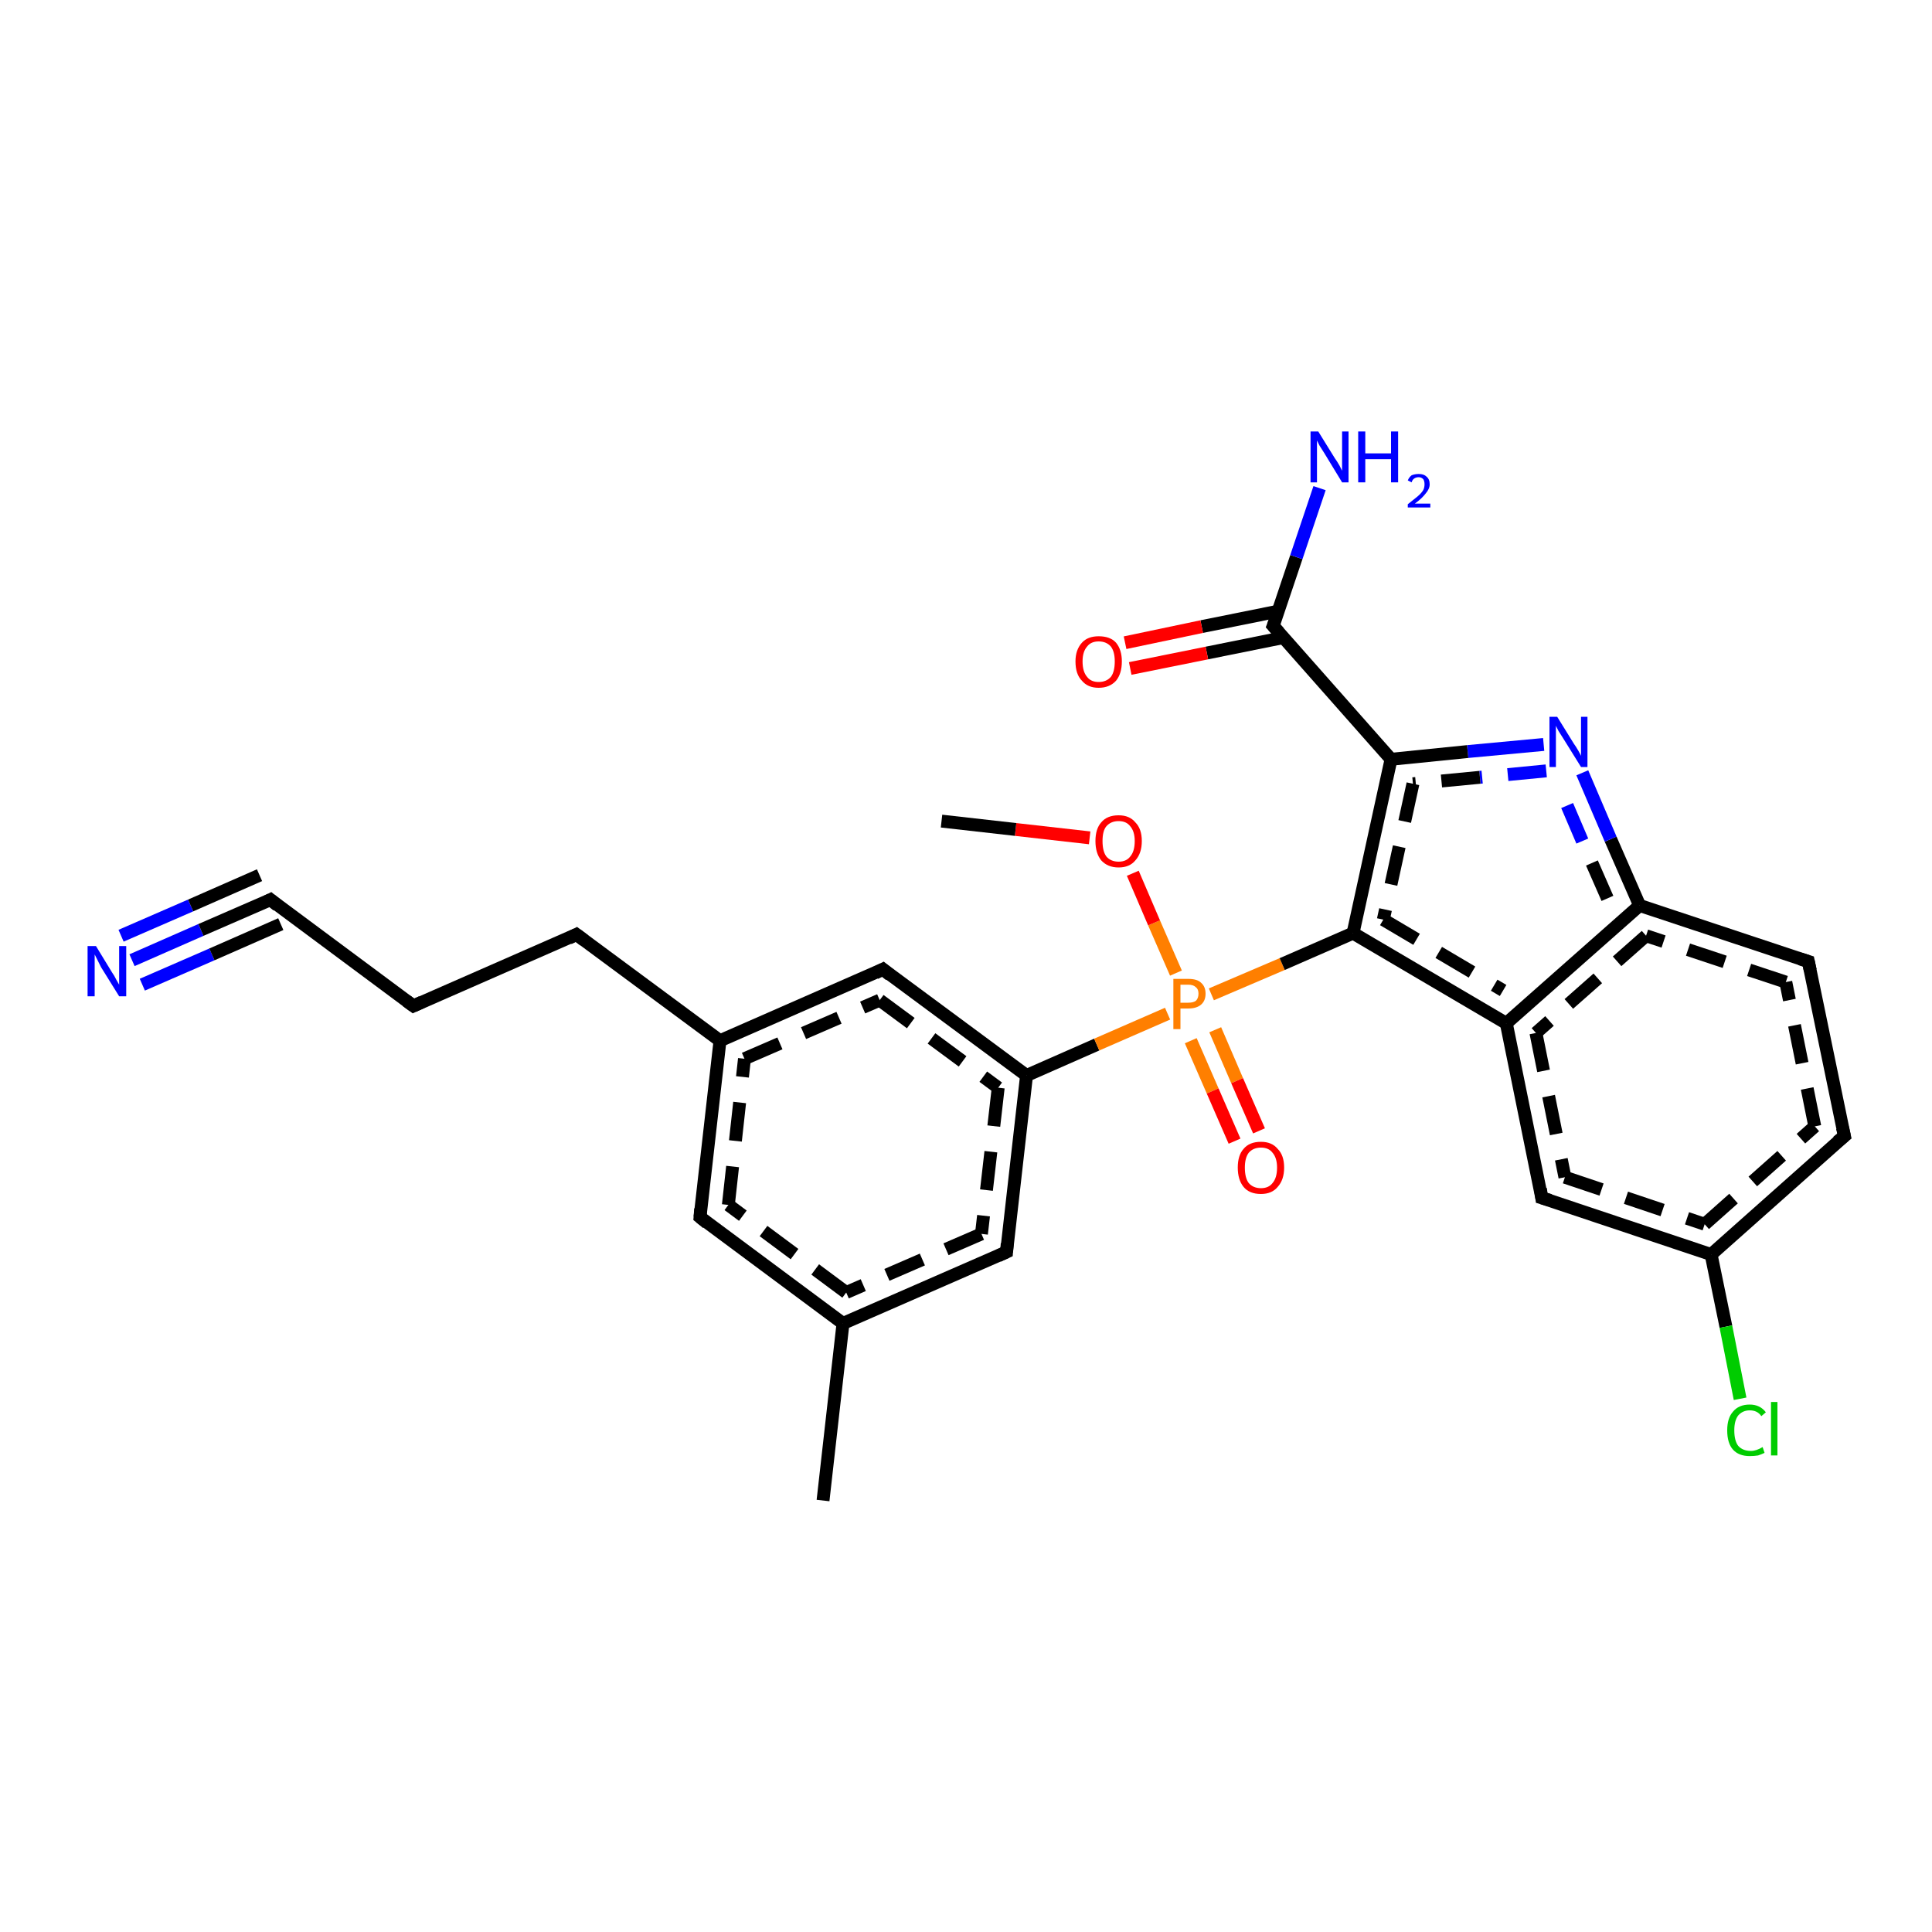 <?xml version='1.0' encoding='iso-8859-1'?>
<svg version='1.1' baseProfile='full'
              xmlns='http://www.w3.org/2000/svg'
                      xmlns:rdkit='http://www.rdkit.org/xml'
                      xmlns:xlink='http://www.w3.org/1999/xlink'
                  xml:space='preserve'
width='300px' height='300px' viewBox='0 0 300 300'>
<!-- END OF HEADER -->
<rect style='opacity:1.0;fill:#FFFFFF;stroke:none' width='300.0' height='300.0' x='0.0' y='0.0'> </rect>
<path class='bond-0 atom-0 atom-1' d='M 20.5,149.1 L 31.2,144.4' style='fill:none;fill-rule:evenodd;stroke:#0000FF;stroke-width:2.0px;stroke-linecap:butt;stroke-linejoin:miter;stroke-opacity:1' />
<path class='bond-0 atom-0 atom-1' d='M 31.2,144.4 L 42.0,139.7' style='fill:none;fill-rule:evenodd;stroke:#000000;stroke-width:2.0px;stroke-linecap:butt;stroke-linejoin:miter;stroke-opacity:1' />
<path class='bond-0 atom-0 atom-1' d='M 18.8,145.3 L 29.6,140.6' style='fill:none;fill-rule:evenodd;stroke:#0000FF;stroke-width:2.0px;stroke-linecap:butt;stroke-linejoin:miter;stroke-opacity:1' />
<path class='bond-0 atom-0 atom-1' d='M 29.6,140.6 L 40.3,135.9' style='fill:none;fill-rule:evenodd;stroke:#000000;stroke-width:2.0px;stroke-linecap:butt;stroke-linejoin:miter;stroke-opacity:1' />
<path class='bond-0 atom-0 atom-1' d='M 22.1,152.9 L 32.9,148.2' style='fill:none;fill-rule:evenodd;stroke:#0000FF;stroke-width:2.0px;stroke-linecap:butt;stroke-linejoin:miter;stroke-opacity:1' />
<path class='bond-0 atom-0 atom-1' d='M 32.9,148.2 L 43.6,143.5' style='fill:none;fill-rule:evenodd;stroke:#000000;stroke-width:2.0px;stroke-linecap:butt;stroke-linejoin:miter;stroke-opacity:1' />
<path class='bond-1 atom-1 atom-2' d='M 42.0,139.7 L 64.2,156.2' style='fill:none;fill-rule:evenodd;stroke:#000000;stroke-width:2.0px;stroke-linecap:butt;stroke-linejoin:miter;stroke-opacity:1' />
<path class='bond-2 atom-2 atom-3' d='M 64.2,156.2 L 89.5,145.1' style='fill:none;fill-rule:evenodd;stroke:#000000;stroke-width:2.0px;stroke-linecap:butt;stroke-linejoin:miter;stroke-opacity:1' />
<path class='bond-3 atom-3 atom-4' d='M 89.5,145.1 L 111.8,161.6' style='fill:none;fill-rule:evenodd;stroke:#000000;stroke-width:2.0px;stroke-linecap:butt;stroke-linejoin:miter;stroke-opacity:1' />
<path class='bond-4 atom-4 atom-5' d='M 111.8,161.6 L 137.1,150.5' style='fill:none;fill-rule:evenodd;stroke:#000000;stroke-width:2.0px;stroke-linecap:butt;stroke-linejoin:miter;stroke-opacity:1' />
<path class='bond-4 atom-4 atom-5' d='M 115.6,164.4 L 136.6,155.3' style='fill:none;fill-rule:evenodd;stroke:#000000;stroke-width:2.0px;stroke-linecap:butt;stroke-linejoin:miter;stroke-opacity:1;stroke-dasharray:6,4' />
<path class='bond-5 atom-5 atom-6' d='M 137.1,150.5 L 159.4,167.0' style='fill:none;fill-rule:evenodd;stroke:#000000;stroke-width:2.0px;stroke-linecap:butt;stroke-linejoin:miter;stroke-opacity:1' />
<path class='bond-5 atom-5 atom-6' d='M 136.6,155.3 L 155.0,168.9' style='fill:none;fill-rule:evenodd;stroke:#000000;stroke-width:2.0px;stroke-linecap:butt;stroke-linejoin:miter;stroke-opacity:1;stroke-dasharray:6,4' />
<path class='bond-6 atom-6 atom-7' d='M 159.4,167.0 L 156.3,194.4' style='fill:none;fill-rule:evenodd;stroke:#000000;stroke-width:2.0px;stroke-linecap:butt;stroke-linejoin:miter;stroke-opacity:1' />
<path class='bond-6 atom-6 atom-7' d='M 155.0,168.9 L 152.4,191.6' style='fill:none;fill-rule:evenodd;stroke:#000000;stroke-width:2.0px;stroke-linecap:butt;stroke-linejoin:miter;stroke-opacity:1;stroke-dasharray:6,4' />
<path class='bond-7 atom-7 atom-8' d='M 156.3,194.4 L 130.9,205.5' style='fill:none;fill-rule:evenodd;stroke:#000000;stroke-width:2.0px;stroke-linecap:butt;stroke-linejoin:miter;stroke-opacity:1' />
<path class='bond-7 atom-7 atom-8' d='M 152.4,191.6 L 131.4,200.7' style='fill:none;fill-rule:evenodd;stroke:#000000;stroke-width:2.0px;stroke-linecap:butt;stroke-linejoin:miter;stroke-opacity:1;stroke-dasharray:6,4' />
<path class='bond-8 atom-8 atom-9' d='M 130.9,205.5 L 108.7,189.0' style='fill:none;fill-rule:evenodd;stroke:#000000;stroke-width:2.0px;stroke-linecap:butt;stroke-linejoin:miter;stroke-opacity:1' />
<path class='bond-8 atom-8 atom-9' d='M 131.4,200.7 L 113.1,187.1' style='fill:none;fill-rule:evenodd;stroke:#000000;stroke-width:2.0px;stroke-linecap:butt;stroke-linejoin:miter;stroke-opacity:1;stroke-dasharray:6,4' />
<path class='bond-9 atom-8 atom-10' d='M 130.9,205.5 L 127.8,233.0' style='fill:none;fill-rule:evenodd;stroke:#000000;stroke-width:2.0px;stroke-linecap:butt;stroke-linejoin:miter;stroke-opacity:1' />
<path class='bond-10 atom-6 atom-11' d='M 159.4,167.0 L 170.3,162.2' style='fill:none;fill-rule:evenodd;stroke:#000000;stroke-width:2.0px;stroke-linecap:butt;stroke-linejoin:miter;stroke-opacity:1' />
<path class='bond-10 atom-6 atom-11' d='M 170.3,162.2 L 181.3,157.4' style='fill:none;fill-rule:evenodd;stroke:#FF7F00;stroke-width:2.0px;stroke-linecap:butt;stroke-linejoin:miter;stroke-opacity:1' />
<path class='bond-11 atom-11 atom-12' d='M 182.6,151.1 L 179.2,143.3' style='fill:none;fill-rule:evenodd;stroke:#FF7F00;stroke-width:2.0px;stroke-linecap:butt;stroke-linejoin:miter;stroke-opacity:1' />
<path class='bond-11 atom-11 atom-12' d='M 179.2,143.3 L 175.9,135.6' style='fill:none;fill-rule:evenodd;stroke:#FF0000;stroke-width:2.0px;stroke-linecap:butt;stroke-linejoin:miter;stroke-opacity:1' />
<path class='bond-12 atom-12 atom-13' d='M 169.2,130.1 L 157.7,128.8' style='fill:none;fill-rule:evenodd;stroke:#FF0000;stroke-width:2.0px;stroke-linecap:butt;stroke-linejoin:miter;stroke-opacity:1' />
<path class='bond-12 atom-12 atom-13' d='M 157.7,128.8 L 146.2,127.5' style='fill:none;fill-rule:evenodd;stroke:#000000;stroke-width:2.0px;stroke-linecap:butt;stroke-linejoin:miter;stroke-opacity:1' />
<path class='bond-13 atom-11 atom-14' d='M 184.9,161.6 L 188.3,169.4' style='fill:none;fill-rule:evenodd;stroke:#FF7F00;stroke-width:2.0px;stroke-linecap:butt;stroke-linejoin:miter;stroke-opacity:1' />
<path class='bond-13 atom-11 atom-14' d='M 188.3,169.4 L 191.7,177.2' style='fill:none;fill-rule:evenodd;stroke:#FF0000;stroke-width:2.0px;stroke-linecap:butt;stroke-linejoin:miter;stroke-opacity:1' />
<path class='bond-13 atom-11 atom-14' d='M 188.7,159.9 L 192.1,167.8' style='fill:none;fill-rule:evenodd;stroke:#FF7F00;stroke-width:2.0px;stroke-linecap:butt;stroke-linejoin:miter;stroke-opacity:1' />
<path class='bond-13 atom-11 atom-14' d='M 192.1,167.8 L 195.5,175.6' style='fill:none;fill-rule:evenodd;stroke:#FF0000;stroke-width:2.0px;stroke-linecap:butt;stroke-linejoin:miter;stroke-opacity:1' />
<path class='bond-14 atom-11 atom-15' d='M 188.1,154.4 L 199.1,149.7' style='fill:none;fill-rule:evenodd;stroke:#FF7F00;stroke-width:2.0px;stroke-linecap:butt;stroke-linejoin:miter;stroke-opacity:1' />
<path class='bond-14 atom-11 atom-15' d='M 199.1,149.7 L 210.1,144.9' style='fill:none;fill-rule:evenodd;stroke:#000000;stroke-width:2.0px;stroke-linecap:butt;stroke-linejoin:miter;stroke-opacity:1' />
<path class='bond-15 atom-15 atom-16' d='M 210.1,144.9 L 233.9,158.9' style='fill:none;fill-rule:evenodd;stroke:#000000;stroke-width:2.0px;stroke-linecap:butt;stroke-linejoin:miter;stroke-opacity:1' />
<path class='bond-15 atom-15 atom-16' d='M 214.8,142.8 L 233.4,153.8' style='fill:none;fill-rule:evenodd;stroke:#000000;stroke-width:2.0px;stroke-linecap:butt;stroke-linejoin:miter;stroke-opacity:1;stroke-dasharray:6,4' />
<path class='bond-16 atom-16 atom-17' d='M 233.9,158.9 L 239.4,186.0' style='fill:none;fill-rule:evenodd;stroke:#000000;stroke-width:2.0px;stroke-linecap:butt;stroke-linejoin:miter;stroke-opacity:1' />
<path class='bond-16 atom-16 atom-17' d='M 238.5,160.4 L 243.0,182.8' style='fill:none;fill-rule:evenodd;stroke:#000000;stroke-width:2.0px;stroke-linecap:butt;stroke-linejoin:miter;stroke-opacity:1;stroke-dasharray:6,4' />
<path class='bond-17 atom-17 atom-18' d='M 239.4,186.0 L 265.7,194.8' style='fill:none;fill-rule:evenodd;stroke:#000000;stroke-width:2.0px;stroke-linecap:butt;stroke-linejoin:miter;stroke-opacity:1' />
<path class='bond-17 atom-17 atom-18' d='M 243.0,182.8 L 264.7,190.1' style='fill:none;fill-rule:evenodd;stroke:#000000;stroke-width:2.0px;stroke-linecap:butt;stroke-linejoin:miter;stroke-opacity:1;stroke-dasharray:6,4' />
<path class='bond-18 atom-18 atom-19' d='M 265.7,194.8 L 268.0,206.0' style='fill:none;fill-rule:evenodd;stroke:#000000;stroke-width:2.0px;stroke-linecap:butt;stroke-linejoin:miter;stroke-opacity:1' />
<path class='bond-18 atom-18 atom-19' d='M 268.0,206.0 L 270.2,217.2' style='fill:none;fill-rule:evenodd;stroke:#00CC00;stroke-width:2.0px;stroke-linecap:butt;stroke-linejoin:miter;stroke-opacity:1' />
<path class='bond-19 atom-18 atom-20' d='M 265.7,194.8 L 286.4,176.4' style='fill:none;fill-rule:evenodd;stroke:#000000;stroke-width:2.0px;stroke-linecap:butt;stroke-linejoin:miter;stroke-opacity:1' />
<path class='bond-19 atom-18 atom-20' d='M 264.7,190.1 L 281.8,174.9' style='fill:none;fill-rule:evenodd;stroke:#000000;stroke-width:2.0px;stroke-linecap:butt;stroke-linejoin:miter;stroke-opacity:1;stroke-dasharray:6,4' />
<path class='bond-20 atom-20 atom-21' d='M 286.4,176.4 L 280.8,149.3' style='fill:none;fill-rule:evenodd;stroke:#000000;stroke-width:2.0px;stroke-linecap:butt;stroke-linejoin:miter;stroke-opacity:1' />
<path class='bond-20 atom-20 atom-21' d='M 281.8,174.9 L 277.3,152.5' style='fill:none;fill-rule:evenodd;stroke:#000000;stroke-width:2.0px;stroke-linecap:butt;stroke-linejoin:miter;stroke-opacity:1;stroke-dasharray:6,4' />
<path class='bond-21 atom-21 atom-22' d='M 280.8,149.3 L 254.6,140.6' style='fill:none;fill-rule:evenodd;stroke:#000000;stroke-width:2.0px;stroke-linecap:butt;stroke-linejoin:miter;stroke-opacity:1' />
<path class='bond-21 atom-21 atom-22' d='M 277.3,152.5 L 255.6,145.3' style='fill:none;fill-rule:evenodd;stroke:#000000;stroke-width:2.0px;stroke-linecap:butt;stroke-linejoin:miter;stroke-opacity:1;stroke-dasharray:6,4' />
<path class='bond-22 atom-22 atom-23' d='M 254.6,140.6 L 250.1,130.3' style='fill:none;fill-rule:evenodd;stroke:#000000;stroke-width:2.0px;stroke-linecap:butt;stroke-linejoin:miter;stroke-opacity:1' />
<path class='bond-22 atom-22 atom-23' d='M 250.1,130.3 L 245.7,120.0' style='fill:none;fill-rule:evenodd;stroke:#0000FF;stroke-width:2.0px;stroke-linecap:butt;stroke-linejoin:miter;stroke-opacity:1' />
<path class='bond-22 atom-22 atom-23' d='M 249.6,139.5 L 245.7,130.6' style='fill:none;fill-rule:evenodd;stroke:#000000;stroke-width:2.0px;stroke-linecap:butt;stroke-linejoin:miter;stroke-opacity:1;stroke-dasharray:6,4' />
<path class='bond-22 atom-22 atom-23' d='M 245.7,130.6 L 241.9,121.7' style='fill:none;fill-rule:evenodd;stroke:#0000FF;stroke-width:2.0px;stroke-linecap:butt;stroke-linejoin:miter;stroke-opacity:1;stroke-dasharray:6,4' />
<path class='bond-23 atom-23 atom-24' d='M 239.7,115.6 L 227.9,116.7' style='fill:none;fill-rule:evenodd;stroke:#0000FF;stroke-width:2.0px;stroke-linecap:butt;stroke-linejoin:miter;stroke-opacity:1' />
<path class='bond-23 atom-23 atom-24' d='M 227.9,116.7 L 216.0,117.9' style='fill:none;fill-rule:evenodd;stroke:#000000;stroke-width:2.0px;stroke-linecap:butt;stroke-linejoin:miter;stroke-opacity:1' />
<path class='bond-23 atom-23 atom-24' d='M 240.1,119.7 L 229.8,120.7' style='fill:none;fill-rule:evenodd;stroke:#0000FF;stroke-width:2.0px;stroke-linecap:butt;stroke-linejoin:miter;stroke-opacity:1;stroke-dasharray:6,4' />
<path class='bond-23 atom-23 atom-24' d='M 229.8,120.7 L 219.4,121.7' style='fill:none;fill-rule:evenodd;stroke:#000000;stroke-width:2.0px;stroke-linecap:butt;stroke-linejoin:miter;stroke-opacity:1;stroke-dasharray:6,4' />
<path class='bond-24 atom-24 atom-25' d='M 216.0,117.9 L 197.7,97.2' style='fill:none;fill-rule:evenodd;stroke:#000000;stroke-width:2.0px;stroke-linecap:butt;stroke-linejoin:miter;stroke-opacity:1' />
<path class='bond-25 atom-25 atom-26' d='M 198.5,94.9 L 186.6,97.3' style='fill:none;fill-rule:evenodd;stroke:#000000;stroke-width:2.0px;stroke-linecap:butt;stroke-linejoin:miter;stroke-opacity:1' />
<path class='bond-25 atom-25 atom-26' d='M 186.6,97.3 L 174.7,99.8' style='fill:none;fill-rule:evenodd;stroke:#FF0000;stroke-width:2.0px;stroke-linecap:butt;stroke-linejoin:miter;stroke-opacity:1' />
<path class='bond-25 atom-25 atom-26' d='M 199.3,99.0 L 187.4,101.4' style='fill:none;fill-rule:evenodd;stroke:#000000;stroke-width:2.0px;stroke-linecap:butt;stroke-linejoin:miter;stroke-opacity:1' />
<path class='bond-25 atom-25 atom-26' d='M 187.4,101.4 L 175.5,103.8' style='fill:none;fill-rule:evenodd;stroke:#FF0000;stroke-width:2.0px;stroke-linecap:butt;stroke-linejoin:miter;stroke-opacity:1' />
<path class='bond-26 atom-25 atom-27' d='M 197.7,97.2 L 201.3,86.5' style='fill:none;fill-rule:evenodd;stroke:#000000;stroke-width:2.0px;stroke-linecap:butt;stroke-linejoin:miter;stroke-opacity:1' />
<path class='bond-26 atom-25 atom-27' d='M 201.3,86.5 L 204.9,75.8' style='fill:none;fill-rule:evenodd;stroke:#0000FF;stroke-width:2.0px;stroke-linecap:butt;stroke-linejoin:miter;stroke-opacity:1' />
<path class='bond-27 atom-9 atom-4' d='M 108.7,189.0 L 111.8,161.6' style='fill:none;fill-rule:evenodd;stroke:#000000;stroke-width:2.0px;stroke-linecap:butt;stroke-linejoin:miter;stroke-opacity:1' />
<path class='bond-27 atom-9 atom-4' d='M 113.1,187.1 L 115.6,164.4' style='fill:none;fill-rule:evenodd;stroke:#000000;stroke-width:2.0px;stroke-linecap:butt;stroke-linejoin:miter;stroke-opacity:1;stroke-dasharray:6,4' />
<path class='bond-28 atom-22 atom-16' d='M 254.6,140.6 L 233.9,158.9' style='fill:none;fill-rule:evenodd;stroke:#000000;stroke-width:2.0px;stroke-linecap:butt;stroke-linejoin:miter;stroke-opacity:1' />
<path class='bond-28 atom-22 atom-16' d='M 255.6,145.3 L 238.5,160.4' style='fill:none;fill-rule:evenodd;stroke:#000000;stroke-width:2.0px;stroke-linecap:butt;stroke-linejoin:miter;stroke-opacity:1;stroke-dasharray:6,4' />
<path class='bond-29 atom-24 atom-15' d='M 216.0,117.9 L 210.1,144.9' style='fill:none;fill-rule:evenodd;stroke:#000000;stroke-width:2.0px;stroke-linecap:butt;stroke-linejoin:miter;stroke-opacity:1' />
<path class='bond-29 atom-24 atom-15' d='M 219.4,121.7 L 214.8,142.8' style='fill:none;fill-rule:evenodd;stroke:#000000;stroke-width:2.0px;stroke-linecap:butt;stroke-linejoin:miter;stroke-opacity:1;stroke-dasharray:6,4' />
<path d='M 41.4,140.0 L 42.0,139.7 L 43.1,140.6' style='fill:none;stroke:#000000;stroke-width:2.0px;stroke-linecap:butt;stroke-linejoin:miter;stroke-opacity:1;' />
<path d='M 63.1,155.4 L 64.2,156.2 L 65.5,155.6' style='fill:none;stroke:#000000;stroke-width:2.0px;stroke-linecap:butt;stroke-linejoin:miter;stroke-opacity:1;' />
<path d='M 88.3,145.7 L 89.5,145.1 L 90.7,146.0' style='fill:none;stroke:#000000;stroke-width:2.0px;stroke-linecap:butt;stroke-linejoin:miter;stroke-opacity:1;' />
<path d='M 135.9,151.1 L 137.1,150.5 L 138.2,151.4' style='fill:none;stroke:#000000;stroke-width:2.0px;stroke-linecap:butt;stroke-linejoin:miter;stroke-opacity:1;' />
<path d='M 156.4,193.1 L 156.3,194.4 L 155.0,195.0' style='fill:none;stroke:#000000;stroke-width:2.0px;stroke-linecap:butt;stroke-linejoin:miter;stroke-opacity:1;' />
<path d='M 109.8,189.9 L 108.7,189.0 L 108.8,187.7' style='fill:none;stroke:#000000;stroke-width:2.0px;stroke-linecap:butt;stroke-linejoin:miter;stroke-opacity:1;' />
<path d='M 239.2,184.6 L 239.4,186.0 L 240.7,186.4' style='fill:none;stroke:#000000;stroke-width:2.0px;stroke-linecap:butt;stroke-linejoin:miter;stroke-opacity:1;' />
<path d='M 285.3,177.3 L 286.4,176.4 L 286.1,175.1' style='fill:none;stroke:#000000;stroke-width:2.0px;stroke-linecap:butt;stroke-linejoin:miter;stroke-opacity:1;' />
<path d='M 281.1,150.7 L 280.8,149.3 L 279.5,148.9' style='fill:none;stroke:#000000;stroke-width:2.0px;stroke-linecap:butt;stroke-linejoin:miter;stroke-opacity:1;' />
<path d='M 198.6,98.2 L 197.7,97.2 L 197.9,96.7' style='fill:none;stroke:#000000;stroke-width:2.0px;stroke-linecap:butt;stroke-linejoin:miter;stroke-opacity:1;' />
<path class='atom-0' d='M 14.9 146.9
L 17.4 151.0
Q 17.7 151.4, 18.1 152.2
Q 18.5 152.9, 18.5 152.9
L 18.5 146.9
L 19.6 146.9
L 19.6 154.7
L 18.5 154.7
L 15.7 150.2
Q 15.4 149.6, 15.1 149.0
Q 14.8 148.4, 14.7 148.2
L 14.7 154.7
L 13.6 154.7
L 13.6 146.9
L 14.9 146.9
' fill='#0000FF'/>
<path class='atom-11' d='M 184.5 152.0
Q 185.9 152.0, 186.5 152.6
Q 187.2 153.2, 187.2 154.3
Q 187.2 155.4, 186.5 156.0
Q 185.8 156.6, 184.5 156.6
L 183.3 156.6
L 183.3 159.8
L 182.2 159.8
L 182.2 152.0
L 184.5 152.0
M 184.5 155.7
Q 185.3 155.7, 185.7 155.4
Q 186.1 155.0, 186.1 154.3
Q 186.1 153.6, 185.7 153.3
Q 185.3 152.9, 184.5 152.9
L 183.3 152.9
L 183.3 155.7
L 184.5 155.7
' fill='#FF7F00'/>
<path class='atom-12' d='M 170.1 130.6
Q 170.1 128.7, 171.0 127.7
Q 171.9 126.6, 173.7 126.6
Q 175.4 126.6, 176.3 127.7
Q 177.3 128.7, 177.3 130.6
Q 177.3 132.5, 176.3 133.6
Q 175.4 134.7, 173.7 134.7
Q 172.0 134.7, 171.0 133.6
Q 170.1 132.5, 170.1 130.6
M 173.7 133.8
Q 174.9 133.8, 175.5 133.0
Q 176.2 132.2, 176.2 130.6
Q 176.2 129.1, 175.5 128.3
Q 174.9 127.5, 173.7 127.5
Q 172.5 127.5, 171.8 128.3
Q 171.2 129.0, 171.2 130.6
Q 171.2 132.2, 171.8 133.0
Q 172.5 133.8, 173.7 133.8
' fill='#FF0000'/>
<path class='atom-14' d='M 192.2 181.3
Q 192.2 179.4, 193.1 178.4
Q 194.0 177.3, 195.8 177.3
Q 197.5 177.3, 198.4 178.4
Q 199.4 179.4, 199.4 181.3
Q 199.4 183.2, 198.4 184.3
Q 197.5 185.4, 195.8 185.4
Q 194.0 185.4, 193.1 184.3
Q 192.2 183.2, 192.2 181.3
M 195.8 184.5
Q 197.0 184.5, 197.6 183.7
Q 198.3 182.9, 198.3 181.3
Q 198.3 179.8, 197.6 179.0
Q 197.0 178.2, 195.8 178.2
Q 194.6 178.2, 193.9 179.0
Q 193.3 179.8, 193.3 181.3
Q 193.3 182.9, 193.9 183.7
Q 194.6 184.5, 195.8 184.5
' fill='#FF0000'/>
<path class='atom-19' d='M 268.2 222.1
Q 268.2 220.2, 269.1 219.2
Q 270.0 218.1, 271.7 218.1
Q 273.3 218.1, 274.2 219.3
L 273.5 219.9
Q 272.9 219.0, 271.7 219.0
Q 270.6 219.0, 269.9 219.8
Q 269.3 220.6, 269.3 222.1
Q 269.3 223.7, 269.9 224.5
Q 270.6 225.3, 271.9 225.3
Q 272.7 225.3, 273.7 224.7
L 274.0 225.6
Q 273.6 225.8, 273.0 226.0
Q 272.4 226.1, 271.7 226.1
Q 270.0 226.1, 269.1 225.1
Q 268.2 224.1, 268.2 222.1
' fill='#00CC00'/>
<path class='atom-19' d='M 275.0 217.7
L 276.0 217.7
L 276.0 226.0
L 275.0 226.0
L 275.0 217.7
' fill='#00CC00'/>
<path class='atom-23' d='M 241.8 111.3
L 244.4 115.5
Q 244.7 115.9, 245.1 116.6
Q 245.5 117.3, 245.5 117.4
L 245.5 111.3
L 246.5 111.3
L 246.5 119.1
L 245.5 119.1
L 242.7 114.6
Q 242.4 114.1, 242.0 113.5
Q 241.7 112.9, 241.6 112.7
L 241.6 119.1
L 240.6 119.1
L 240.6 111.3
L 241.8 111.3
' fill='#0000FF'/>
<path class='atom-26' d='M 167.0 102.7
Q 167.0 100.9, 168.0 99.8
Q 168.9 98.8, 170.6 98.8
Q 172.4 98.8, 173.3 99.8
Q 174.2 100.9, 174.2 102.7
Q 174.2 104.6, 173.3 105.7
Q 172.3 106.8, 170.6 106.8
Q 168.9 106.8, 168.0 105.7
Q 167.0 104.7, 167.0 102.7
M 170.6 105.9
Q 171.8 105.9, 172.5 105.1
Q 173.1 104.3, 173.1 102.7
Q 173.1 101.2, 172.5 100.4
Q 171.8 99.6, 170.6 99.6
Q 169.4 99.6, 168.8 100.4
Q 168.1 101.2, 168.1 102.7
Q 168.1 104.3, 168.8 105.1
Q 169.4 105.9, 170.6 105.9
' fill='#FF0000'/>
<path class='atom-27' d='M 204.7 67.0
L 207.3 71.2
Q 207.6 71.6, 208.0 72.3
Q 208.4 73.1, 208.4 73.1
L 208.4 67.0
L 209.4 67.0
L 209.4 74.9
L 208.4 74.9
L 205.6 70.3
Q 205.3 69.8, 204.9 69.2
Q 204.6 68.6, 204.5 68.4
L 204.5 74.9
L 203.5 74.9
L 203.5 67.0
L 204.7 67.0
' fill='#0000FF'/>
<path class='atom-27' d='M 210.9 67.0
L 212.0 67.0
L 212.0 70.4
L 216.0 70.4
L 216.0 67.0
L 217.1 67.0
L 217.1 74.9
L 216.0 74.9
L 216.0 71.3
L 212.0 71.3
L 212.0 74.9
L 210.9 74.9
L 210.9 67.0
' fill='#0000FF'/>
<path class='atom-27' d='M 218.6 74.6
Q 218.8 74.1, 219.2 73.8
Q 219.7 73.6, 220.3 73.6
Q 221.1 73.6, 221.5 74.0
Q 222.0 74.4, 222.0 75.2
Q 222.0 75.9, 221.4 76.6
Q 220.8 77.4, 219.7 78.2
L 222.1 78.2
L 222.1 78.8
L 218.6 78.8
L 218.6 78.3
Q 219.5 77.6, 220.1 77.1
Q 220.7 76.6, 221.0 76.1
Q 221.2 75.7, 221.2 75.2
Q 221.2 74.7, 221.0 74.4
Q 220.7 74.1, 220.3 74.1
Q 219.9 74.1, 219.6 74.3
Q 219.3 74.5, 219.2 74.9
L 218.6 74.6
' fill='#0000FF'/>
</svg>
